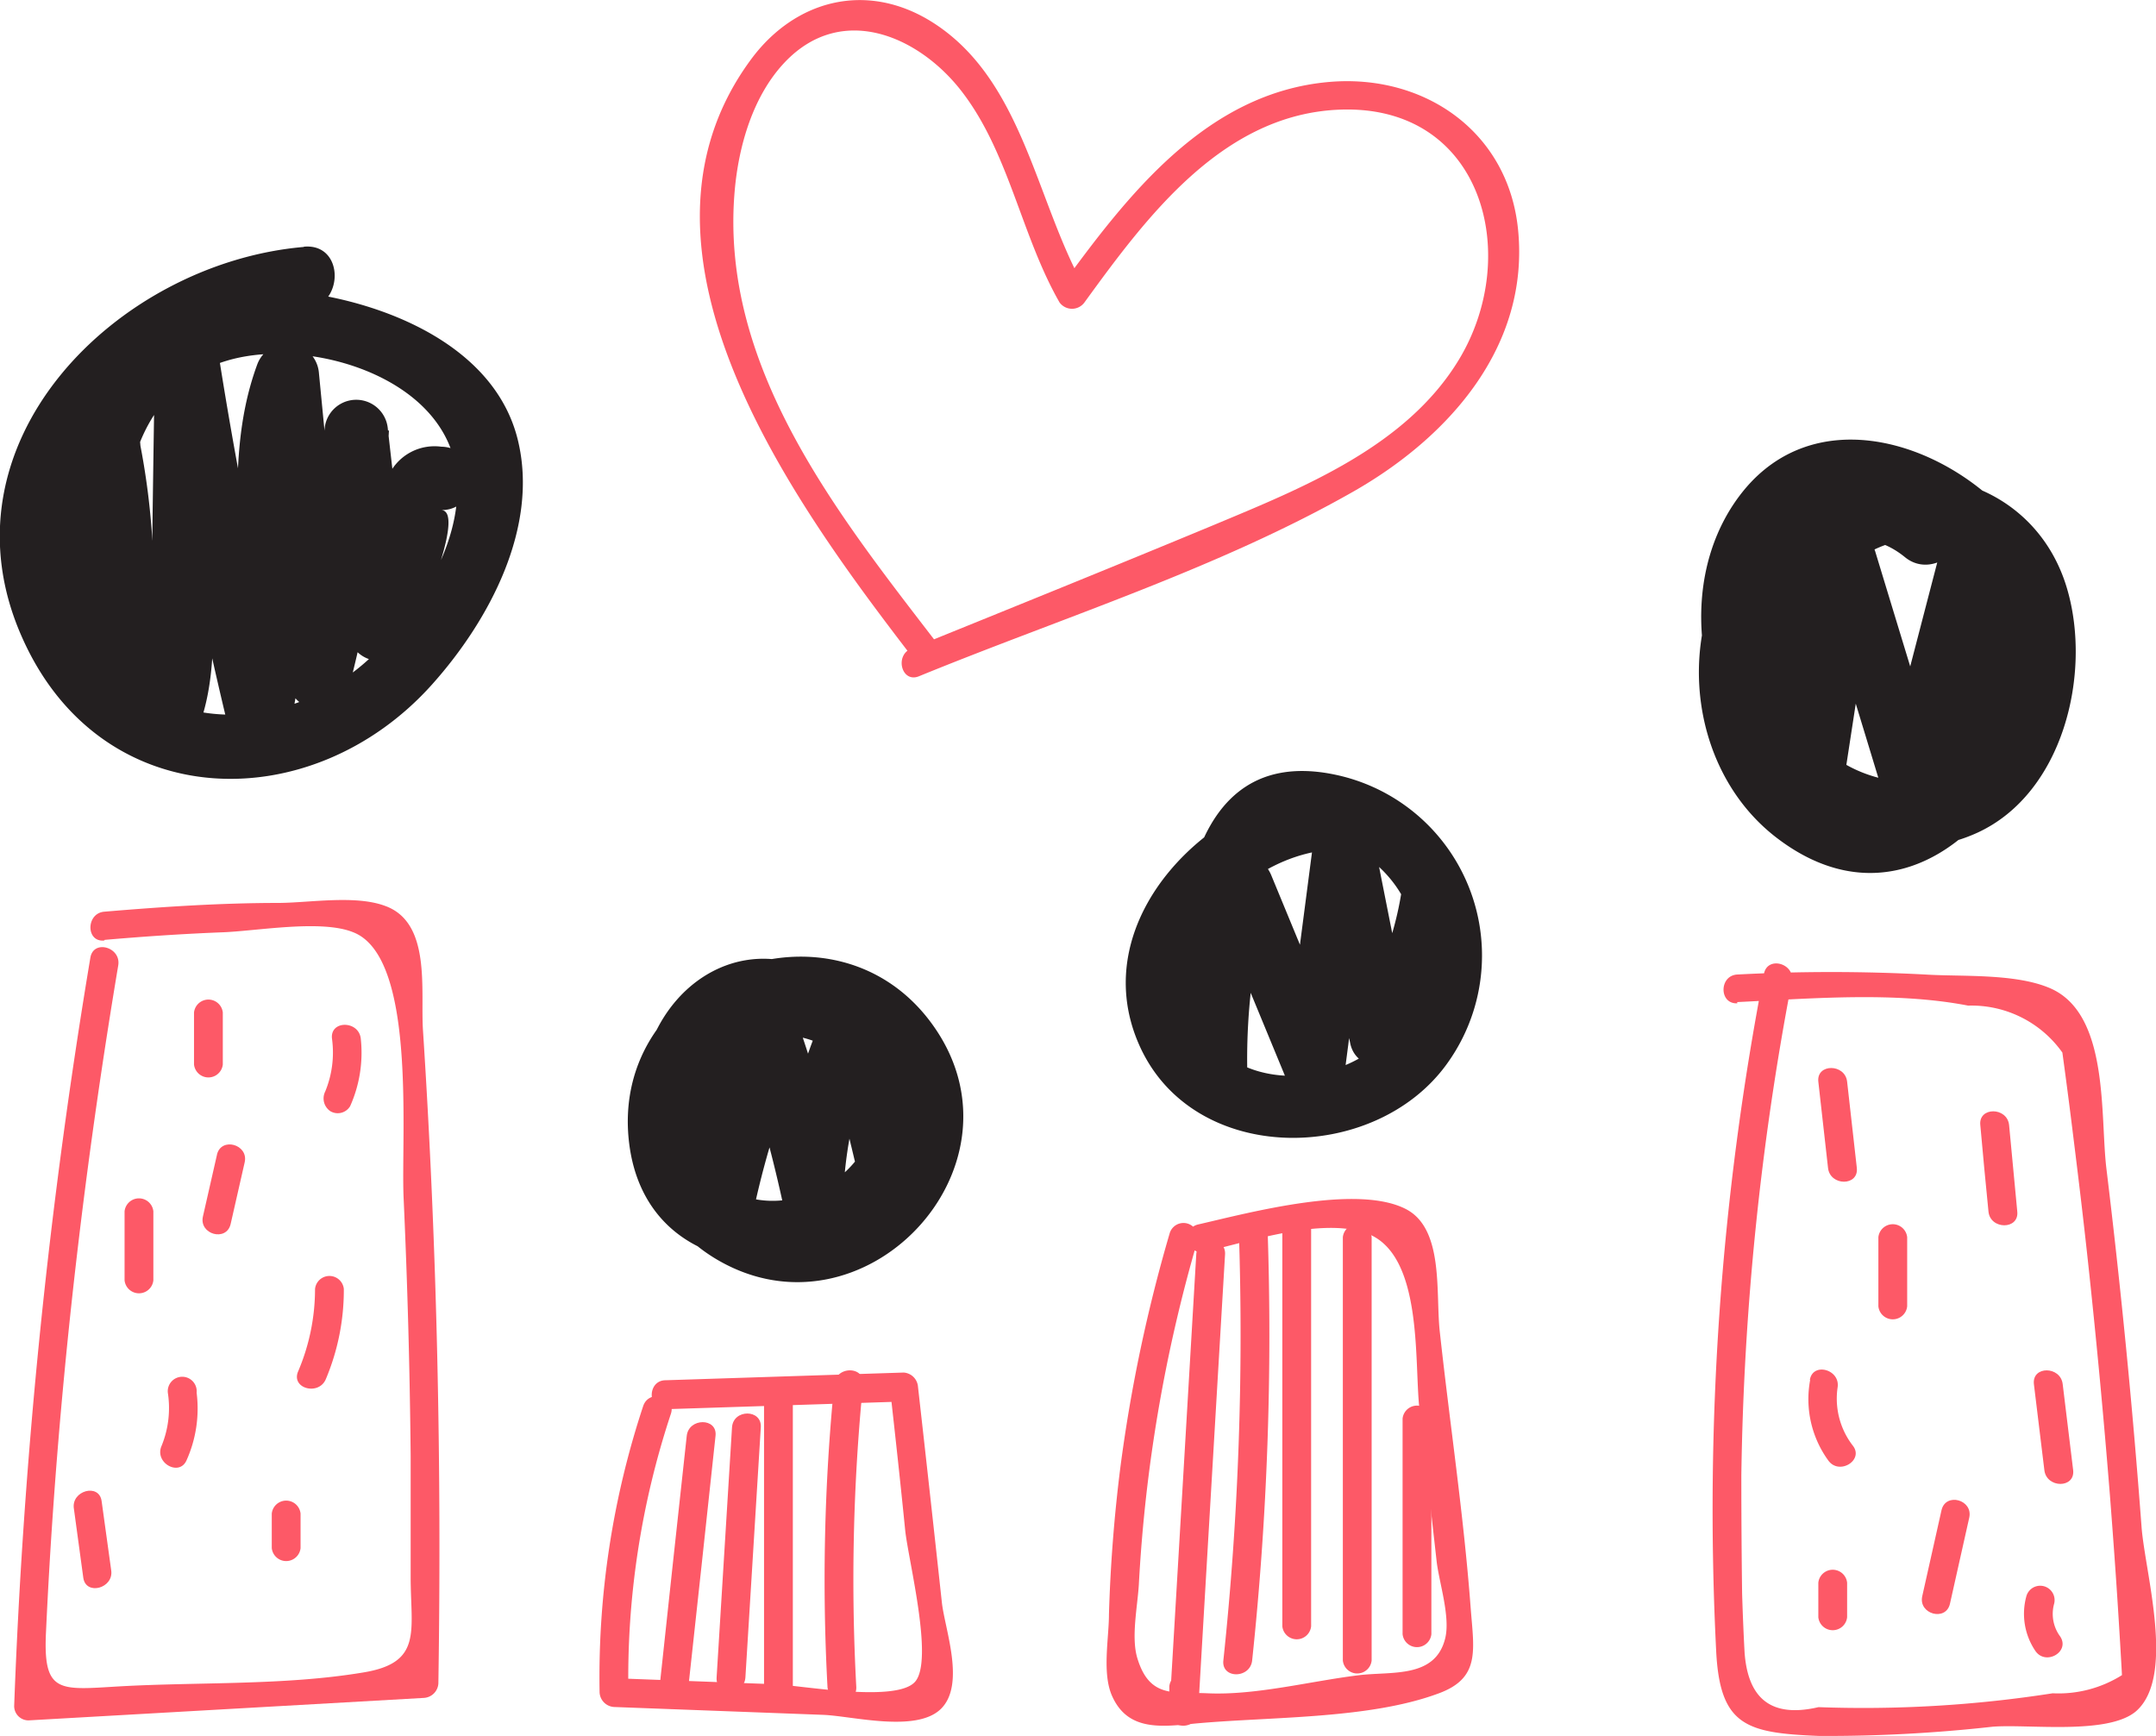<svg id="Layer_1" data-name="Layer 1" xmlns="http://www.w3.org/2000/svg" viewBox="0 0 140.02 112.77">
  <defs>
    <style>
      .cls-1 {
        fill: #fd5967;
      }

      .cls-2 {
        fill: #231f20;
      }
    </style>
  </defs>
  <title>family</title>
  <g>
    <path class="cls-1" d="M359.71,302.42c2.53-.22,5.06-.39,7.59-.49,2.22-.07,6.47-.86,8.56,0,4.11,1.62,3.09,13.17,3.26,17.2q.38,8.39.46,16.78c0,2.63,0,5.26,0,7.89,0,3.53.79,5.57-3.09,6.2-5.1.85-10.63.61-15.8.9-3.94.23-5,.51-4.79-3.58q.18-3.9.45-7.77c.83-11.9,2.27-23.73,4.24-35.48.19-1.18-1.61-1.69-1.81-.5a379.08,379.08,0,0,0-4.95,48.61.93.93,0,0,0,.93.93l25.68-1.46a1,1,0,0,0,.94-.94c.22-14.15-.08-28.3-1-42.42-.17-2.59.56-7-2.47-8.08-1.92-.71-4.83-.21-6.84-.19-3.8,0-7.6.25-11.39.57-1.19.1-1.2,2,0,1.87Z" transform="translate(-352.91 -241.38)"/>
    <path class="cls-1" d="M365.51,307.14v3.37a.94.94,0,0,0,1.87,0v-3.37a.94.94,0,0,0-1.87,0Z" transform="translate(-352.91 -241.38)"/>
    <path class="cls-1" d="M374.47,308.83a6.63,6.63,0,0,1-.44,3.44,1,1,0,0,0,.34,1.28.94.94,0,0,0,1.28-.33,8.51,8.51,0,0,0,.69-4.39c-.13-1.18-2-1.2-1.87,0Z" transform="translate(-352.91 -241.38)"/>
    <path class="cls-1" d="M367,316.38l-.91,4c-.27,1.17,1.53,1.67,1.8.49l.91-4c.27-1.17-1.53-1.67-1.8-.5Z" transform="translate(-352.91 -241.38)"/>
    <path class="cls-1" d="M361,320.05v4.48a.94.94,0,0,0,1.87,0v-4.48a.94.94,0,0,0-1.87,0Z" transform="translate(-352.91 -241.38)"/>
    <path class="cls-1" d="M373.37,325.09a13.67,13.67,0,0,1-1.1,5.36c-.47,1.11,1.34,1.59,1.8.5a14.92,14.92,0,0,0,1.17-5.86.94.94,0,0,0-1.87,0Z" transform="translate(-352.91 -241.38)"/>
    <path class="cls-1" d="M363.81,331.83a6.5,6.5,0,0,1-.41,3.46c-.47,1.09,1.14,2,1.62.94a8.21,8.21,0,0,0,.66-4.4.94.94,0,1,0-1.87,0Z" transform="translate(-352.91 -241.38)"/>
    <path class="cls-1" d="M357.71,339.37c.2,1.49.41,3,.61,4.48.17,1.18,2,.68,1.81-.5-.21-1.5-.41-3-.62-4.48-.16-1.19-2-.68-1.8.5Z" transform="translate(-352.91 -241.38)"/>
    <path class="cls-1" d="M370.56,339.68v2.24a.94.94,0,0,0,1.87,0v-2.24a.94.94,0,0,0-1.87,0Z" transform="translate(-352.91 -241.38)"/>
    <path class="cls-1" d="M396.18,332.9l15.46-.5-.94-.93c.35,3.11.69,6.21,1,9.32.22,2,1.86,8.42.64,9.81s-7.44.22-9.18.16l-10.38-.39.94.93a54.5,54.5,0,0,1,2.76-18.1c.38-1.15-1.42-1.64-1.8-.5a56,56,0,0,0-2.83,18.6,1,1,0,0,0,.93.94l13.58.51c1.89.07,6.08,1.19,7.67-.4s.24-5.17.05-6.89q-.76-7-1.55-14a1,1,0,0,0-.93-.94l-15.46.5c-1.2,0-1.21,1.91,0,1.87Z" transform="translate(-352.91 -241.38)"/>
    <path class="cls-1" d="M397.51,334.63q-.92,8.42-1.82,16.82c-.12,1.19,1.75,1.19,1.87,0q.92-8.42,1.82-16.82c.13-1.19-1.74-1.18-1.87,0Z" transform="translate(-352.91 -241.38)"/>
    <path class="cls-1" d="M400.45,334.08l-1,16.24c-.08,1.2,1.79,1.2,1.87,0l1-16.24c.08-1.2-1.79-1.2-1.87,0Z" transform="translate(-352.91 -241.38)"/>
    <path class="cls-1" d="M402.53,332.39v19.07a.94.94,0,0,0,1.87,0V332.39a.94.94,0,0,0-1.87,0Z" transform="translate(-352.91 -241.38)"/>
    <path class="cls-1" d="M407.09,331.27a128.93,128.93,0,0,0-.44,19.65c.07,1.2,1.94,1.21,1.87,0a128.93,128.93,0,0,1,.44-19.65c.11-1.19-1.76-1.19-1.87,0Z" transform="translate(-352.91 -241.38)"/>
    <path class="cls-1" d="M431.21,322.66c2.9-.67,7.55-2.22,10.44-1.19,3.69,1.32,3.1,8.27,3.44,11.37q.57,5,1.12,9.93c.16,1.38.9,3.6.56,5-.64,2.64-3.49,2.14-5.64,2.41-3.11.38-6.66,1.31-9.78,1.17-2.18-.1-3.77.35-4.57-2.26-.42-1.34,0-3.34.09-4.78a98.29,98.29,0,0,1,3.8-22.32.93.93,0,0,0-1.8-.5,99.93,99.93,0,0,0-3.2,15.2q-.6,4.75-.74,9.54c0,1.56-.46,3.83.21,5.31,1,2.23,3.1,2,5.23,1.79,4.86-.47,11.34-.27,15.91-1.95,2.8-1,2.35-2.8,2.14-5.6-.45-6-1.35-11.93-2-17.88-.29-2.49.3-6.71-2.21-8-3.19-1.64-10.17.24-13.48,1-1.18.27-.68,2.07.49,1.81Z" transform="translate(-352.91 -241.38)"/>
    <path class="cls-1" d="M430.6,322.85q-.87,14.85-1.75,29.71h1.87l0-1.66a.94.94,0,0,0-1.87,0l0,1.66c0,1.2,1.8,1.19,1.87,0q.87-14.87,1.75-29.71c.07-1.2-1.8-1.2-1.87,0Z" transform="translate(-352.91 -241.38)"/>
    <path class="cls-1" d="M433.36,321.17a200.58,200.58,0,0,1-1,28.05c-.13,1.2,1.74,1.19,1.87,0a200.58,200.58,0,0,0,1-28.05c0-1.2-1.91-1.21-1.87,0Z" transform="translate(-352.91 -241.38)"/>
    <path class="cls-1" d="M436.19,321.17V347a.94.94,0,0,0,1.87,0v-25.8a.94.94,0,0,0-1.87,0Z" transform="translate(-352.91 -241.38)"/>
    <path class="cls-1" d="M440.12,321.73v27.49a.94.94,0,0,0,1.87,0V321.73a.94.94,0,0,0-1.87,0Z" transform="translate(-352.91 -241.38)"/>
    <path class="cls-1" d="M444,333.51v14a.94.94,0,0,0,1.87,0v-14a.94.94,0,0,0-1.87,0Z" transform="translate(-352.91 -241.38)"/>
    <path class="cls-1" d="M465.73,306.46c4.83-.23,10.25-.69,15,.23a7.23,7.23,0,0,1,6.12,3.05q.38,2.77.72,5.55c.32,2.57.63,5.15.91,7.73q.84,7.74,1.46,15.5c.2,2.59.39,5.18.55,7.77.08,1.29.16,2.59.23,3.88a7.73,7.73,0,0,1-4.5,1.18,79.81,79.81,0,0,1-15.21.9c-3,.7-4.58-.48-4.8-3.56-.07-1.28-.12-2.55-.16-3.83Q466,341,466,337.2a183.8,183.8,0,0,1,3.28-32.08c.22-1.17-1.58-1.68-1.81-.5a183,183,0,0,0-3.1,44.07c.26,4.8,2,5.24,6.67,5.43a96.82,96.82,0,0,0,11.29-.6c2.33-.18,7.47.55,9.3-1,2.59-2.26.58-9,.36-12q-.87-11.64-2.28-23.24c-.42-3.46.2-10-3.61-11.7-2.26-1-5.79-.76-8.15-.91a115.65,115.65,0,0,0-12.21,0c-1.19.06-1.2,1.93,0,1.87Z" transform="translate(-352.91 -241.38)"/>
    <path class="cls-1" d="M471,311.63l.63,5.6c.13,1.19,2,1.2,1.87,0l-.63-5.6c-.13-1.18-2-1.19-1.87,0Z" transform="translate(-352.91 -241.38)"/>
    <path class="cls-1" d="M481.52,314.45q.25,2.81.53,5.61c.11,1.19,2,1.2,1.87,0q-.27-2.81-.53-5.61c-.12-1.19-2-1.2-1.87,0Z" transform="translate(-352.91 -241.38)"/>
    <path class="cls-1" d="M474.9,321.73v4.49a.94.94,0,0,0,1.87,0v-4.49a.94.94,0,0,0-1.87,0Z" transform="translate(-352.91 -241.38)"/>
    <path class="cls-1" d="M470.47,331a6.78,6.78,0,0,0,1.17,5.22c.7,1,2.33,0,1.61-.94a5,5,0,0,1-1-3.78c.2-1.18-1.61-1.68-1.8-.5Z" transform="translate(-352.91 -241.38)"/>
    <path class="cls-1" d="M485,331.27c.23,1.86.45,3.73.68,5.59.14,1.18,2,1.2,1.87,0-.23-1.86-.45-3.73-.68-5.59-.14-1.18-2-1.2-1.87,0Z" transform="translate(-352.91 -241.38)"/>
    <path class="cls-1" d="M479,339.46c-.42,1.86-.83,3.72-1.25,5.58-.27,1.17,1.54,1.67,1.8.49q.63-2.79,1.25-5.58c.27-1.17-1.53-1.67-1.8-.49Z" transform="translate(-352.91 -241.38)"/>
    <path class="cls-1" d="M471,344.17v2.24a.94.94,0,0,0,1.87,0v-2.24a.94.94,0,0,0-1.87,0Z" transform="translate(-352.91 -241.38)"/>
    <path class="cls-1" d="M484.51,345.05a4.3,4.3,0,0,0,.58,3.54c.67,1,2.29.06,1.61-.94a2.46,2.46,0,0,1-.39-2.1.93.93,0,0,0-1.8-.5Z" transform="translate(-352.91 -241.38)"/>
    <path class="cls-1" d="M413.8,283.2c-6.49-8.44-14.15-18-13.18-29.38.25-2.95,1.19-6.24,3.29-8.43,3.63-3.78,8.49-1.73,11.27,1.69,3.23,4,4,9.51,6.54,13.94a1,1,0,0,0,1.62,0c4.05-5.58,9-12.25,16.61-12.52,9.24-.33,11.81,9.4,7.73,16.2-3.42,5.69-10.19,8.37-16,10.8-6.52,2.71-13.06,5.35-19.59,8-1.1.45-.62,2.26.5,1.8,9.33-3.82,19.44-7,28.22-12,6.21-3.54,11.44-9.43,10.69-17-.63-6.36-6.07-10.12-12.24-9.6-8,.68-13.14,7.36-17.52,13.39h1.62c-3.21-5.67-4-13.62-10-17.33-4.21-2.59-8.84-1.39-11.7,2.51-9.24,12.58,3.09,29.14,10.58,38.89.72.94,2.34,0,1.61-.95Z" transform="translate(-352.91 -241.38)"/>
    <path class="cls-2" d="M372.62,257.42c-12.09,1.05-24,12.75-18.22,25.48,5.17,11.45,18.81,11.63,26.59,2.91,3.68-4.12,6.94-10.18,5.55-15.86s-7.61-8.5-12.92-9.42c-5.71-1-11.16,1-14.39,5.91-3.94,6-3.07,13.23-.72,19.6a2.07,2.07,0,0,0,4-.54,48.17,48.17,0,0,0-.67-16.11c-.47-2.25-4.21-1.78-4,.55a73.45,73.45,0,0,0,3.87,19c.52,1.5,3,2.23,3.76.49,1.46-3.19,1.27-6.43,1.32-9.9q.12-7.65.23-15.3l-4,.55q1.86,12,4.7,23.76a2.07,2.07,0,0,0,4,0c1.89-7.37-.72-15.14,1.94-22.33l-4-.55q1,9.92,1.91,19.84c.21,2.18,3.42,2.94,4,.55a85.22,85.22,0,0,0,2.6-16.71H374q.74,6.48,1.48,13a2.08,2.08,0,0,0,3.83,1c.4-.64,4-8.8,2.25-8.83,2.64,0,2.64-4.07,0-4.12a3.29,3.29,0,0,0-3.44,1.93,6.54,6.54,0,0,0-.37,2.19c-.36,2.63-.54,4.45-2,6.75l3.83,1q-.74-6.48-1.48-13a2.06,2.06,0,0,0-4.11,0,79.92,79.92,0,0,1-2.45,15.61l4,.55-1.92-19.84a2.07,2.07,0,0,0-4-.54c-2.69,7.29-.05,14.93-1.94,22.33h4q-2.85-11.79-4.7-23.77c-.36-2.34-4-1.69-4,.55-.06,3.83-.12,7.65-.17,11.48-.06,3.48.67,8.38-.83,11.64l3.76.49A69.67,69.67,0,0,1,362,269.94l-4,.54a44.59,44.59,0,0,1,.53,15l4-.55c-2.93-7.92-2.74-20.91,8.91-20.57,5,.15,11,2.95,11.17,8.37.16,4.14-2.57,8.42-5.49,11.22-6.55,6.27-17.31,5-19.64-4.77-2.28-9.5,6.6-16.92,15.19-17.66,2.62-.23,2.65-4.34,0-4.12Z" transform="translate(-352.91 -241.38)"/>
    <path class="cls-2" d="M406.67,304.91c-4.81-3-10-.36-11.69,4.75s-.26,10.72,4.49,13.52c9.48,5.58,20.39-5.89,14.18-15-6.33-9.3-21.32-3.63-19.87,7.53,1.56,12,20.23,8.8,20.15-2.43,0-5.6-6.29-8.7-11.2-9-6.74-.4-5.46,11.25-4.81,15.39.32,2,3.55,1.89,4,0a56.33,56.33,0,0,1,3.15-9.89h-4a93.24,93.24,0,0,1,2.62,9.46c.52,2.36,3.91,1.67,4-.55a26.68,26.68,0,0,1,2.46-9.89l-3.76-.49,2.28,9.49c.61,2.58,4.58,1.49,4-1.09q-1.14-4.74-2.27-9.5c-.39-1.62-3-2.12-3.76-.49a32.53,32.53,0,0,0-3,12l4-.55a91.16,91.16,0,0,0-2.61-9.45c-.7-2.06-3.2-1.83-4,0a58,58,0,0,0-3.15,9.88h4a24.54,24.54,0,0,1-.16-6.74c.07-.62.08-2.31.5-2.84.7-.87.15-.39,1.29-.42,3.11-.1,7.08,2.81,6.06,6.12-1.17,3.83-6.07,5.9-9.48,3.83-4.09-2.47-2.18-8.19,1.27-10.22,7-4.12,13.86,6.41,7.06,11.21a6.55,6.55,0,0,1-9.12-2c-2.21-3.57,0-12.32,5.28-9,2.25,1.41,4.32-2.15,2.08-3.55Z" transform="translate(-352.91 -241.38)"/>
    <path class="cls-2" d="M439.37,292.41c-7.68.49-16.09,8.6-12.49,16.8,3.47,7.93,15.29,7.81,20,1.26a12,12,0,0,0-7.17-18.76c-11-2.39-10.76,12.46-9.8,19.59.31,2.33,4.07,1.73,4-.54a40.28,40.28,0,0,1,1.5-11.5h-4l4.89,11.84a2.07,2.07,0,0,0,4-.55l1.83-14.05-4.05.54,2.52,12.1c.38,1.83,2.87,1.9,3.76.49a24.22,24.22,0,0,0,3.57-9.24c.44-2.59-3.53-3.7-4-1.09a21.31,21.31,0,0,1-3.16,8.26l3.76.49L442.14,296c-.51-2.48-3.77-1.55-4,.55l-1.83,14.05,4.05-.54-4.89-11.84c-.73-1.76-3.38-2.13-4,0a44.25,44.25,0,0,0-1.64,12.59l4-.55c-.48-3.52-1.29-15.63,4.74-14.53a7.87,7.87,0,0,1,5,12.27c-3,4.29-11.26,4.69-13-.95-1.64-5.31,3.9-10.17,8.78-10.48,2.63-.17,2.65-4.28,0-4.11Z" transform="translate(-352.91 -241.38)"/>
    <path class="cls-2" d="M479.63,274.76c-4.81-3.9-11.05-2.25-14.3,2.88-3.59,5.66-2.49,13.88,2.86,18.07,12.29,9.6,23.77-12.53,14.54-21.51-4.54-4.42-12.08-6.41-16.55-1-3.9,4.75-3.47,12-.18,16.91s9.75,7.91,15.33,5.35,7.44-10.34,5.83-15.83c-1.87-6.42-8.84-9-14.67-6-7.34,3.84-7.37,13.06-3.67,19.48.81,1.41,3.48,1.33,3.76-.49l2.19-14.26h-4q2.22,7.26,4.43,14.53a2.08,2.08,0,0,0,4,0q1.89-7.26,3.77-14.52h-4a30.83,30.83,0,0,1,.81,11.86c-.31,2.63,3.81,2.61,4.12,0a34.27,34.27,0,0,0-1-13,2.08,2.08,0,0,0-4,0q-1.89,7.26-3.77,14.51h4q-2.22-7.26-4.43-14.53c-.54-1.78-3.64-2.13-4,0q-1.1,7.14-2.18,14.27l3.75-.49c-2.45-4.26-3.28-10.6,1.68-13.55,5.21-3.1,9.75,1.15,9.53,6.6-.2,5-3.71,9.6-9.3,7.63-4-1.41-6.64-5.7-6.78-9.85-.23-6.28,4.82-9.71,10.46-6.19,4.85,3,4.76,8.87,2.46,13.51-2.64,5.31-8.8,6.19-11.87.66a10.16,10.16,0,0,1-.68-8.11c1.16-3.34,5.05-7.21,8.85-4.13,2,1.65,5-1.24,2.91-2.91Z" transform="translate(-352.91 -241.38)"/>
  </g>
</svg>
